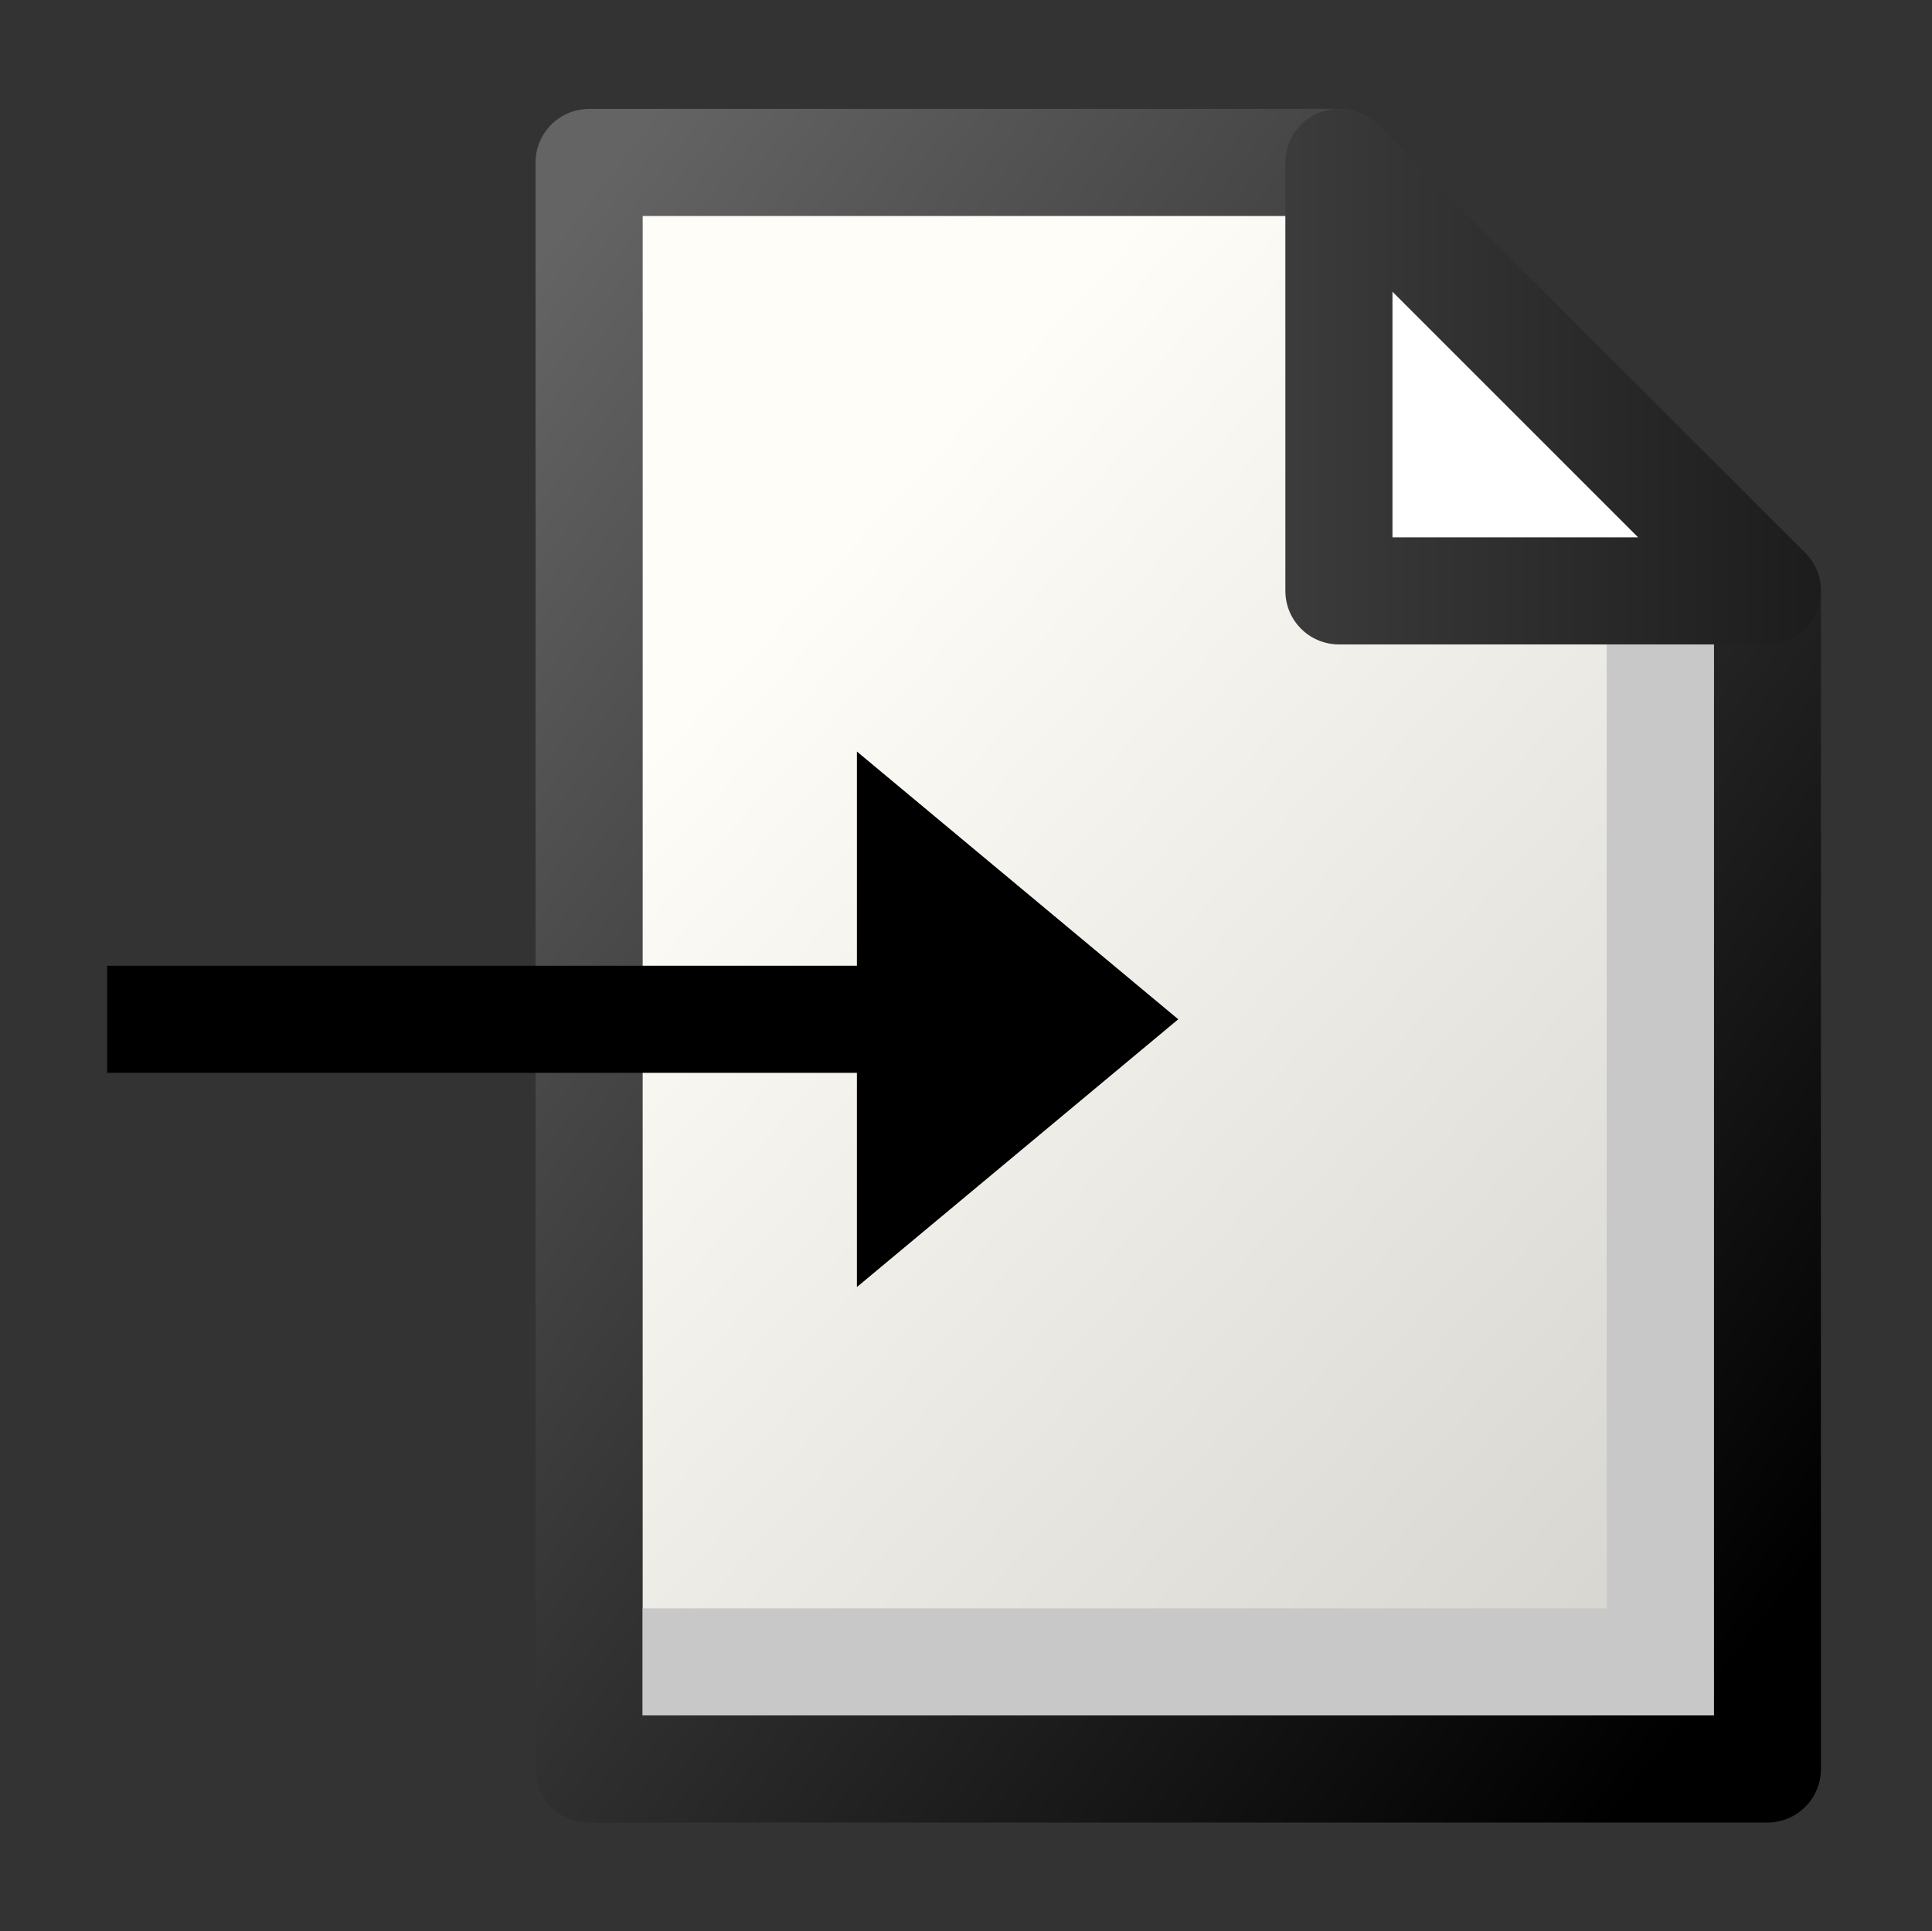 <?xml version="1.0" encoding="UTF-8" standalone="no"?>
<!-- Created with Inkscape (http://www.inkscape.org/) -->

<svg
   xmlns:dc="http://purl.org/dc/elements/1.1/"
   xmlns:cc="http://creativecommons.org/ns#"
   xmlns:rdf="http://www.w3.org/1999/02/22-rdf-syntax-ns#"
   xmlns:svg="http://www.w3.org/2000/svg"
   xmlns="http://www.w3.org/2000/svg"
   xmlns:xlink="http://www.w3.org/1999/xlink"
   version="1.1"
   width="18.037"
   height="18.03"
   viewBox = "0 0 18.037 18.03" 
   id="svg6025">
  <rect x="0" y="0" width="18.037" height="18.03" fill="#333333" stroke="none"/>
  <defs
     id="defs6027">
    <linearGradient
       id="linearGradient1887">
      <stop
         id="stop1888"
         style="stop-color:#fffdf8;stop-opacity:1"
         offset="0" />
      <stop
         id="stop1889"
         style="stop-color:#cdccc7;stop-opacity:1"
         offset="1" />
    </linearGradient>
    <linearGradient
       id="linearGradient5704">
      <stop
         id="stop5706"
         style="stop-color:#5a5a5a;stop-opacity:1"
         offset="0" />
      <stop
         id="stop5708"
         style="stop-color:#000000;stop-opacity:1"
         offset="1" />
    </linearGradient>
    <linearGradient
       x1="283.98"
       y1="25.258"
       x2="279.479"
       y2="21.16"
       id="linearGradient5612"
       xlink:href="#linearGradient5734"
       gradientUnits="userSpaceOnUse" />
    <linearGradient
       id="linearGradient5734">
      <stop
         id="stop5736"
         style="stop-color:#8ab3df;stop-opacity:1"
         offset="0" />
      <stop
         id="stop5738"
         style="stop-color:#ffffff;stop-opacity:1"
         offset="1" />
    </linearGradient>
    <linearGradient
       x1="279.645"
       y1="22.038"
       x2="283.105"
       y2="25.592"
       id="linearGradient5620"
       xlink:href="#linearGradient5704"
       gradientUnits="userSpaceOnUse" />
    <linearGradient
       x1="272.958"
       y1="24.096"
       x2="276.835"
       y2="29.518"
       id="linearGradient6219"
       xlink:href="#linearGradient1887"
       gradientUnits="userSpaceOnUse"
       gradientTransform="translate(0.5,1.547)" />
    <linearGradient
       x1="273.121"
       y1="24.153"
       x2="278.528"
       y2="28.991"
       id="linearGradient6221"
       xlink:href="#linearGradient5704"
       gradientUnits="userSpaceOnUse"
       gradientTransform="translate(0,0.047)" />
    <linearGradient
       x1="272.958"
       y1="24.096"
       x2="276.835"
       y2="29.518"
       id="linearGradient6228"
       xlink:href="#linearGradient1887"
       gradientUnits="userSpaceOnUse"
       gradientTransform="translate(19.643,440.131)" />
    <linearGradient
       x1="273.121"
       y1="24.153"
       x2="278.528"
       y2="28.991"
       id="linearGradient6230"
       xlink:href="#linearGradient5704"
       gradientUnits="userSpaceOnUse"
       gradientTransform="translate(19.143,438.631)" />
    <linearGradient
       x1="163.859"
       y1="209.141"
       x2="173.724"
       y2="218.542"
       id="linearGradient5795"
       xlink:href="#linearGradient1887-1"
       gradientUnits="userSpaceOnUse"
       gradientTransform="matrix(1.103,0,0,1.149,-167.504,-41.731)" />
    <linearGradient
       id="linearGradient1887-1">
      <stop
         id="stop1888-7"
         style="stop-color:#fffdf8;stop-opacity:1"
         offset="0" />
      <stop
         id="stop1889-4"
         style="stop-color:#cdccc7;stop-opacity:1"
         offset="1" />
    </linearGradient>
    <linearGradient
       x1="161.286"
       y1="207.755"
       x2="173.031"
       y2="217.255"
       id="linearGradient5797"
       xlink:href="#linearGradient3480"
       gradientUnits="userSpaceOnUse"
       gradientTransform="matrix(1.103,0,0,1.149,-168.056,-42.306)" />
    <linearGradient
       id="linearGradient3480">
      <stop
         id="stop3482"
         style="stop-color:#646464;stop-opacity:1"
         offset="0" />
      <stop
         id="stop3484"
         style="stop-color:#000000;stop-opacity:1"
         offset="1" />
    </linearGradient>
    <linearGradient
       x1="160"
       y1="213"
       x2="176"
       y2="213"
       id="linearGradient5799"
       xlink:href="#linearGradient3480"
       gradientUnits="userSpaceOnUse"
       gradientTransform="translate(-150.459,-11.45)" />
    <linearGradient
       x1="163.859"
       y1="209.141"
       x2="173.724"
       y2="218.542"
       id="linearGradient6311"
       xlink:href="#linearGradient1887-1"
       gradientUnits="userSpaceOnUse"
       gradientTransform="matrix(1.103,0,0,1.149,-167.504,-41.731)" />
    <linearGradient
       x1="161.286"
       y1="207.755"
       x2="173.031"
       y2="217.255"
       id="linearGradient6313"
       xlink:href="#linearGradient3480"
       gradientUnits="userSpaceOnUse"
       gradientTransform="matrix(1.103,0,0,1.149,-168.056,-42.306)" />
    <linearGradient
       x1="160"
       y1="213"
       x2="176"
       y2="213"
       id="linearGradient6315"
       xlink:href="#linearGradient3480"
       gradientUnits="userSpaceOnUse"
       gradientTransform="translate(-150.459,-11.45)" />
  </defs>
  <g
     transform="translate(-290.76,-474.931)"
     id="layer1">
    <g
       transform="translate(286.719,279.898)"
       id="g5577">
      <path
         d="m 9.541,196.55 7,0 4,4 0,11 -11,0 0,-15 z"
         id="path4679"
         style="color:#000000;fill:url(#linearGradient6311);fill-opacity:1;fill-rule:evenodd;stroke:url(#linearGradient6313);stroke-width:1;stroke-linecap:square;stroke-linejoin:round;stroke-miterlimit:4;stroke-opacity:1;stroke-dashoffset:0;marker:none;display:inline" />
      <path
         d="m 16.541,196.55 4,4 -4,0 0,-4 z"
         id="path4681"
         style="fill:#ffffff;fill-opacity:1;fill-rule:evenodd;stroke:url(#linearGradient6315);stroke-width:1px;stroke-linecap:round;stroke-linejoin:round;stroke-opacity:1" />
      <path
         d="m 10.541,210.55 9,0 0,-9"
         id="path5602"
         style="fill:none;stroke:#c8c8c8;stroke-width:1px;stroke-linecap:square;stroke-linejoin:miter;stroke-opacity:1" />
    </g>
    <path
       d="m 291.76,483.948 7,0 0,-2 3,2.5 -3,2.5 0,-2 -7,0 0,-1 z"
       id="path4685"
       style="fill:#000000;fill-opacity:1;fill-rule:evenodd;stroke:none;display:inline" />
  </g>
</svg>
